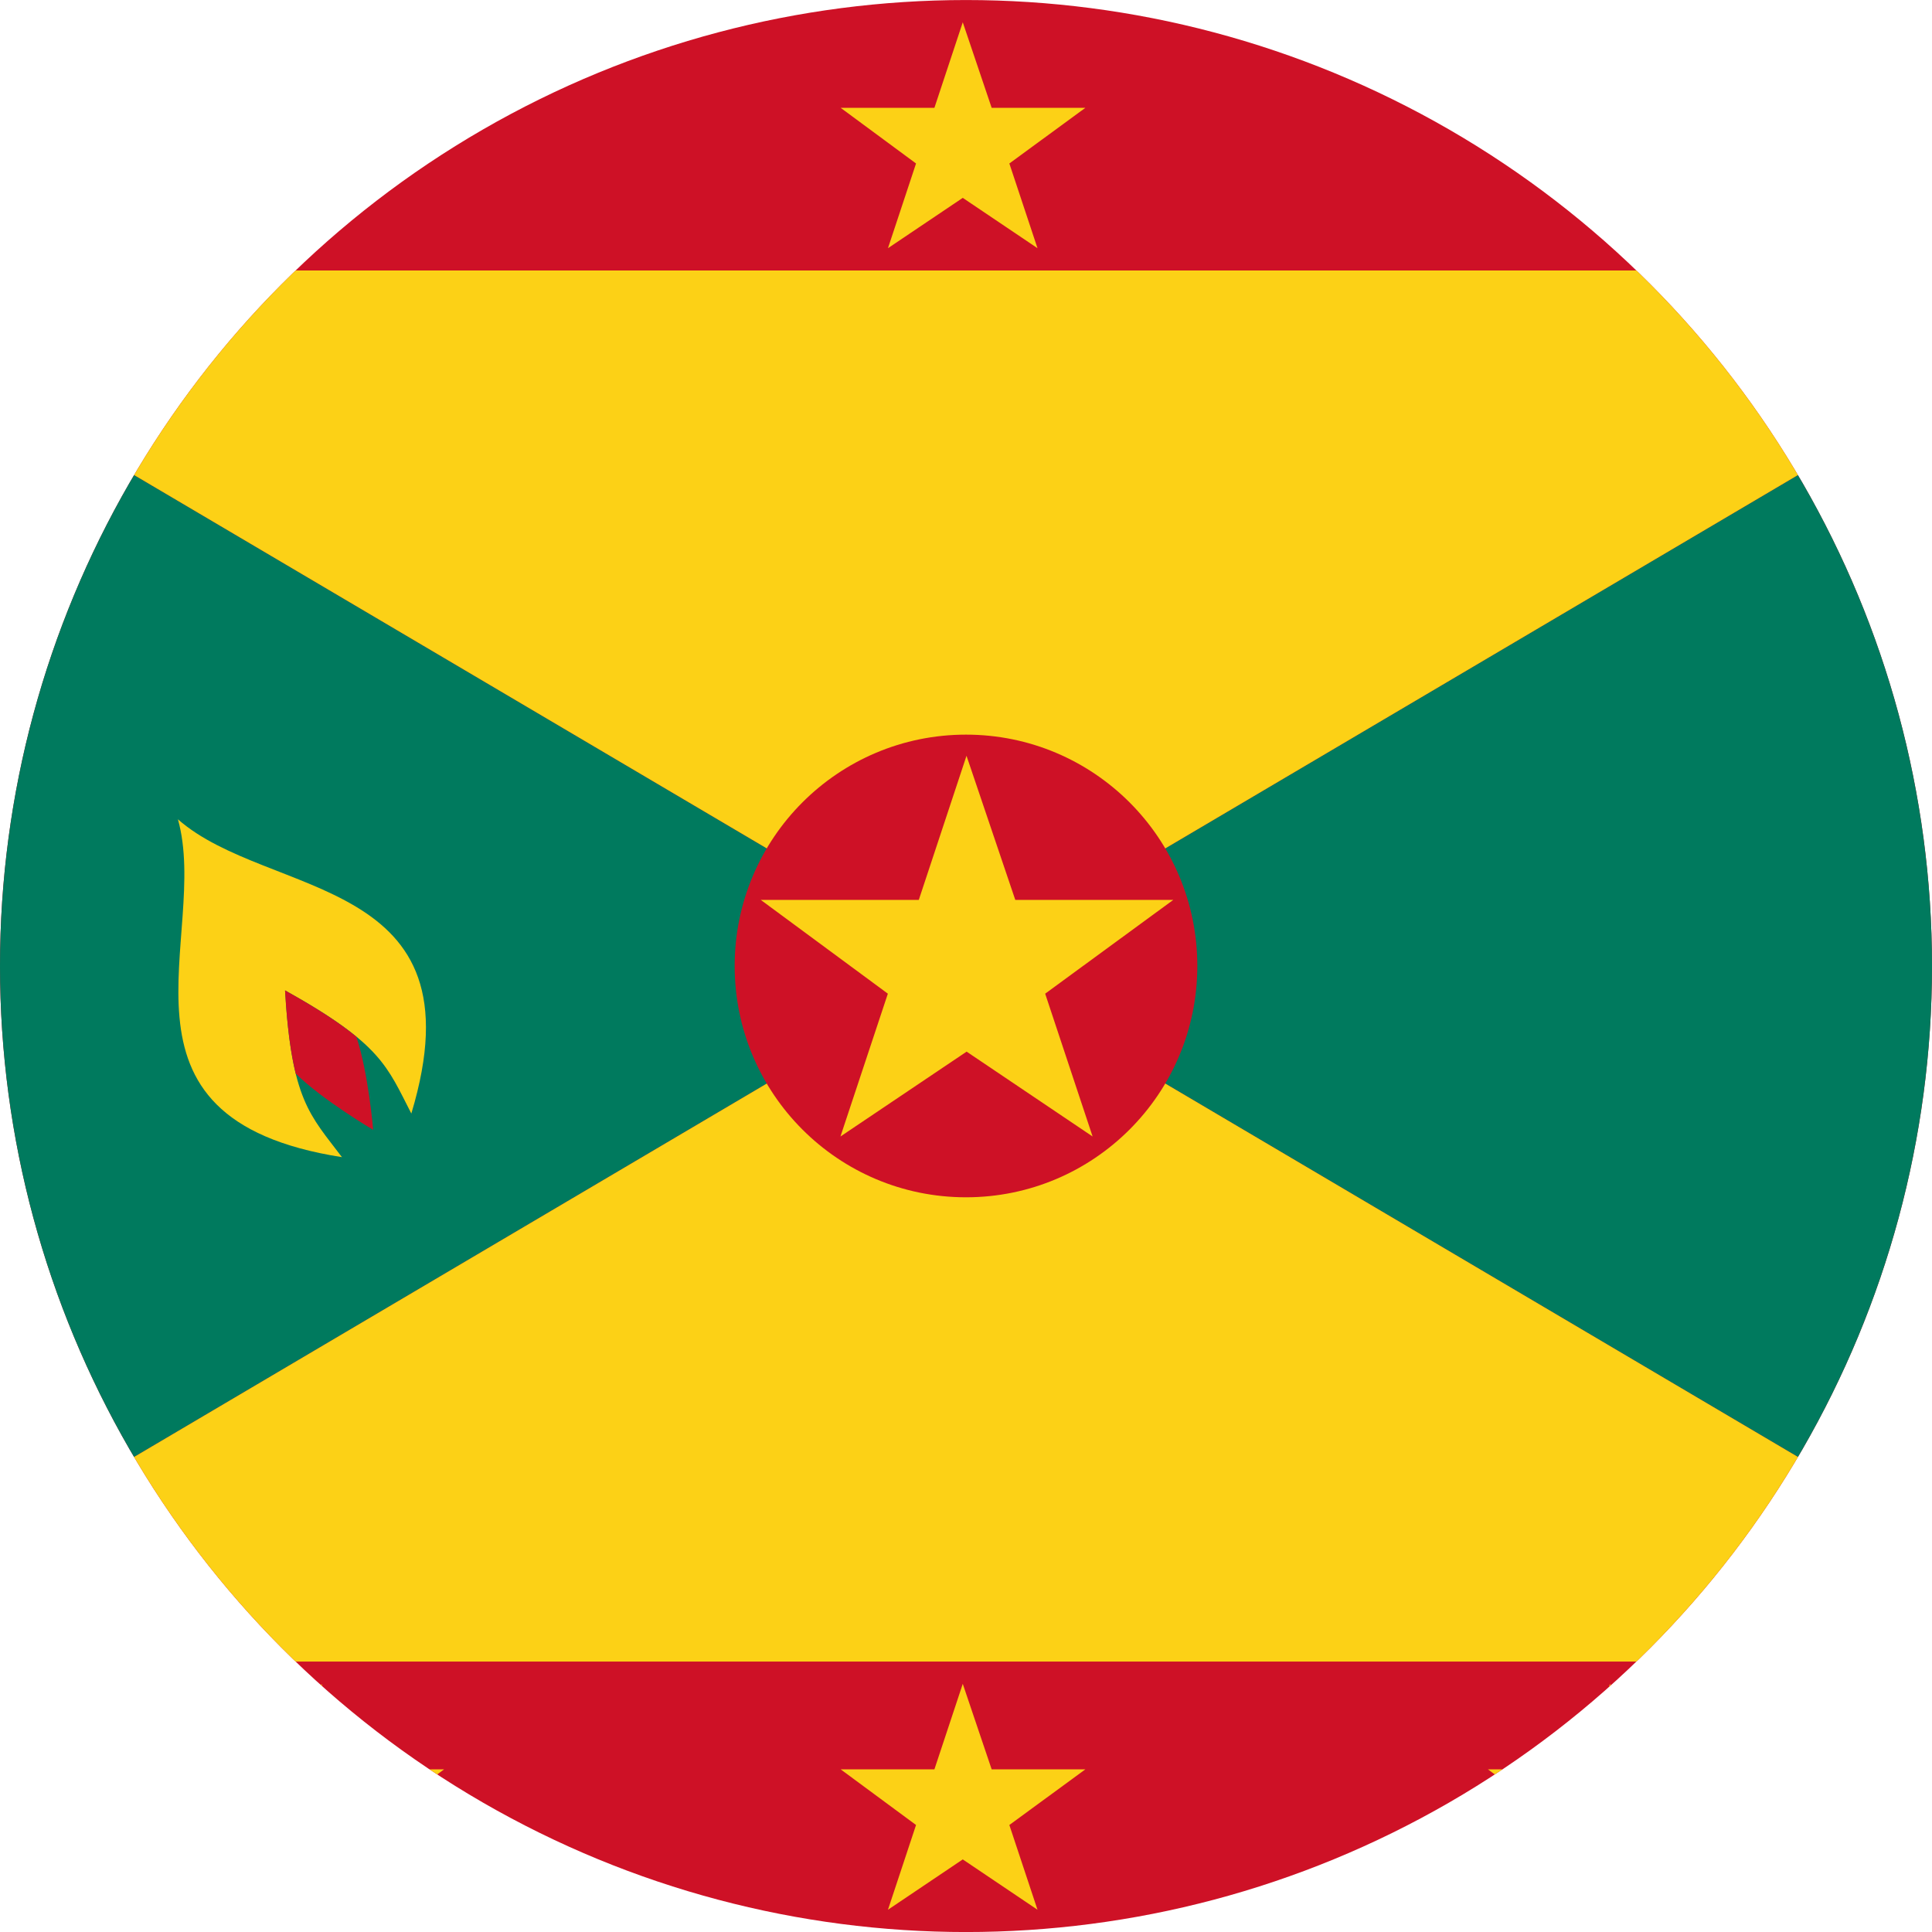 <?xml version="1.0" encoding="iso-8859-1"?>
<!-- Generator: Adobe Illustrator 18.1.1, SVG Export Plug-In . SVG Version: 6.00 Build 0)  -->
<svg version="1.1" id="Layer_15" xmlns="http://www.w3.org/2000/svg" xmlns:xlink="http://www.w3.org/1999/xlink" x="0px" y="0px"
	 viewBox="0 0 56.692 56.692" style="enable-background:new 0 0 56.692 56.692;" xml:space="preserve">
<g>
	<defs>
		<circle id="SVGID_1_" cx="28.346" cy="28.347" r="28.346"/>
	</defs>
	<clipPath id="SVGID_2_">
		<use xlink:href="#SVGID_1_"  style="overflow:visible;"/>
	</clipPath>
	<rect x="-14.173" y="0" style="clip-path:url(#SVGID_2_);fill:#CE1126;" width="85.038" height="56.693"/>
	<path style="clip-path:url(#SVGID_2_);fill:#007A5E;" d="M62.929,7.937v40.819L28.347,28.345L62.929,7.937z M-6.236,48.756
		l34.583-20.411L-6.236,7.937V48.756z"/>
	<g style="clip-path:url(#SVGID_2_);">
		<polygon style="fill:#FCD116;" points="-6.236,48.756 62.929,48.756 28.347,28.345 		"/>
		<polygon style="fill:#FCD116;" points="-6.236,7.937 28.347,28.345 62.929,7.937 		"/>
	</g>
	<circle style="clip-path:url(#SVGID_2_);fill:#CE1126;" cx="28.346" cy="28.345" r="6.788"/>
	<polygon style="clip-path:url(#SVGID_2_);fill:#FCD116;" points="28.361,22.177 29.792,26.406 34.429,26.406 30.669,29.158 
		32.061,33.349 28.364,30.859 24.662,33.349 26.053,29.158 22.323,26.406 26.961,26.406 	"/>
	<g style="clip-path:url(#SVGID_2_);">
		<polygon style="fill:#FCD116;" points="28.251,0.654 29.099,3.164 31.849,3.164 29.618,4.797 30.444,7.283 28.251,5.806 
			26.056,7.283 26.88,4.797 24.668,3.164 27.419,3.164 		"/>
	</g>
	<g style="clip-path:url(#SVGID_2_);">
		<polygon style="fill:#FCD116;" points="28.251,49.41 29.099,51.919 31.849,51.919 29.618,53.552 30.444,56.039 28.251,54.562 
			26.056,56.039 26.88,53.552 24.668,51.919 27.419,51.919 		"/>
		<polygon style="fill:#FCD116;" points="47.243,49.41 48.091,51.919 50.843,51.919 48.611,53.552 49.436,56.039 47.245,54.562 
			45.048,56.039 45.872,53.552 43.661,51.919 46.411,51.919 		"/>
		<polygon style="fill:#FCD116;" points="9.434,49.41 10.281,51.919 13.032,51.919 10.802,53.552 11.627,56.039 9.435,54.562 
			7.238,56.039 8.062,53.552 5.851,51.919 8.602,51.919 		"/>
	</g>
	<g style="clip-path:url(#SVGID_2_);">
		<path style="fill:#FCD116;" d="M5.221,24.041c0.962,3.423-2.443,8.779,4.813,9.914c-0.934-1.236-1.48-1.664-1.669-4.893
			c2.828,1.572,2.995,2.235,3.705,3.613C14.193,25.646,7.887,26.39,5.221,24.041z"/>
		<path style="fill:#CE1126;" d="M8.364,29.062c0.063,1.088,0.169,1.852,0.314,2.442c0.801,0.786,2.272,1.649,2.272,1.649
			s-0.139-1.668-0.493-2.731C9.984,30.031,9.332,29.601,8.364,29.062z"/>
	</g>
</g>
</svg>
